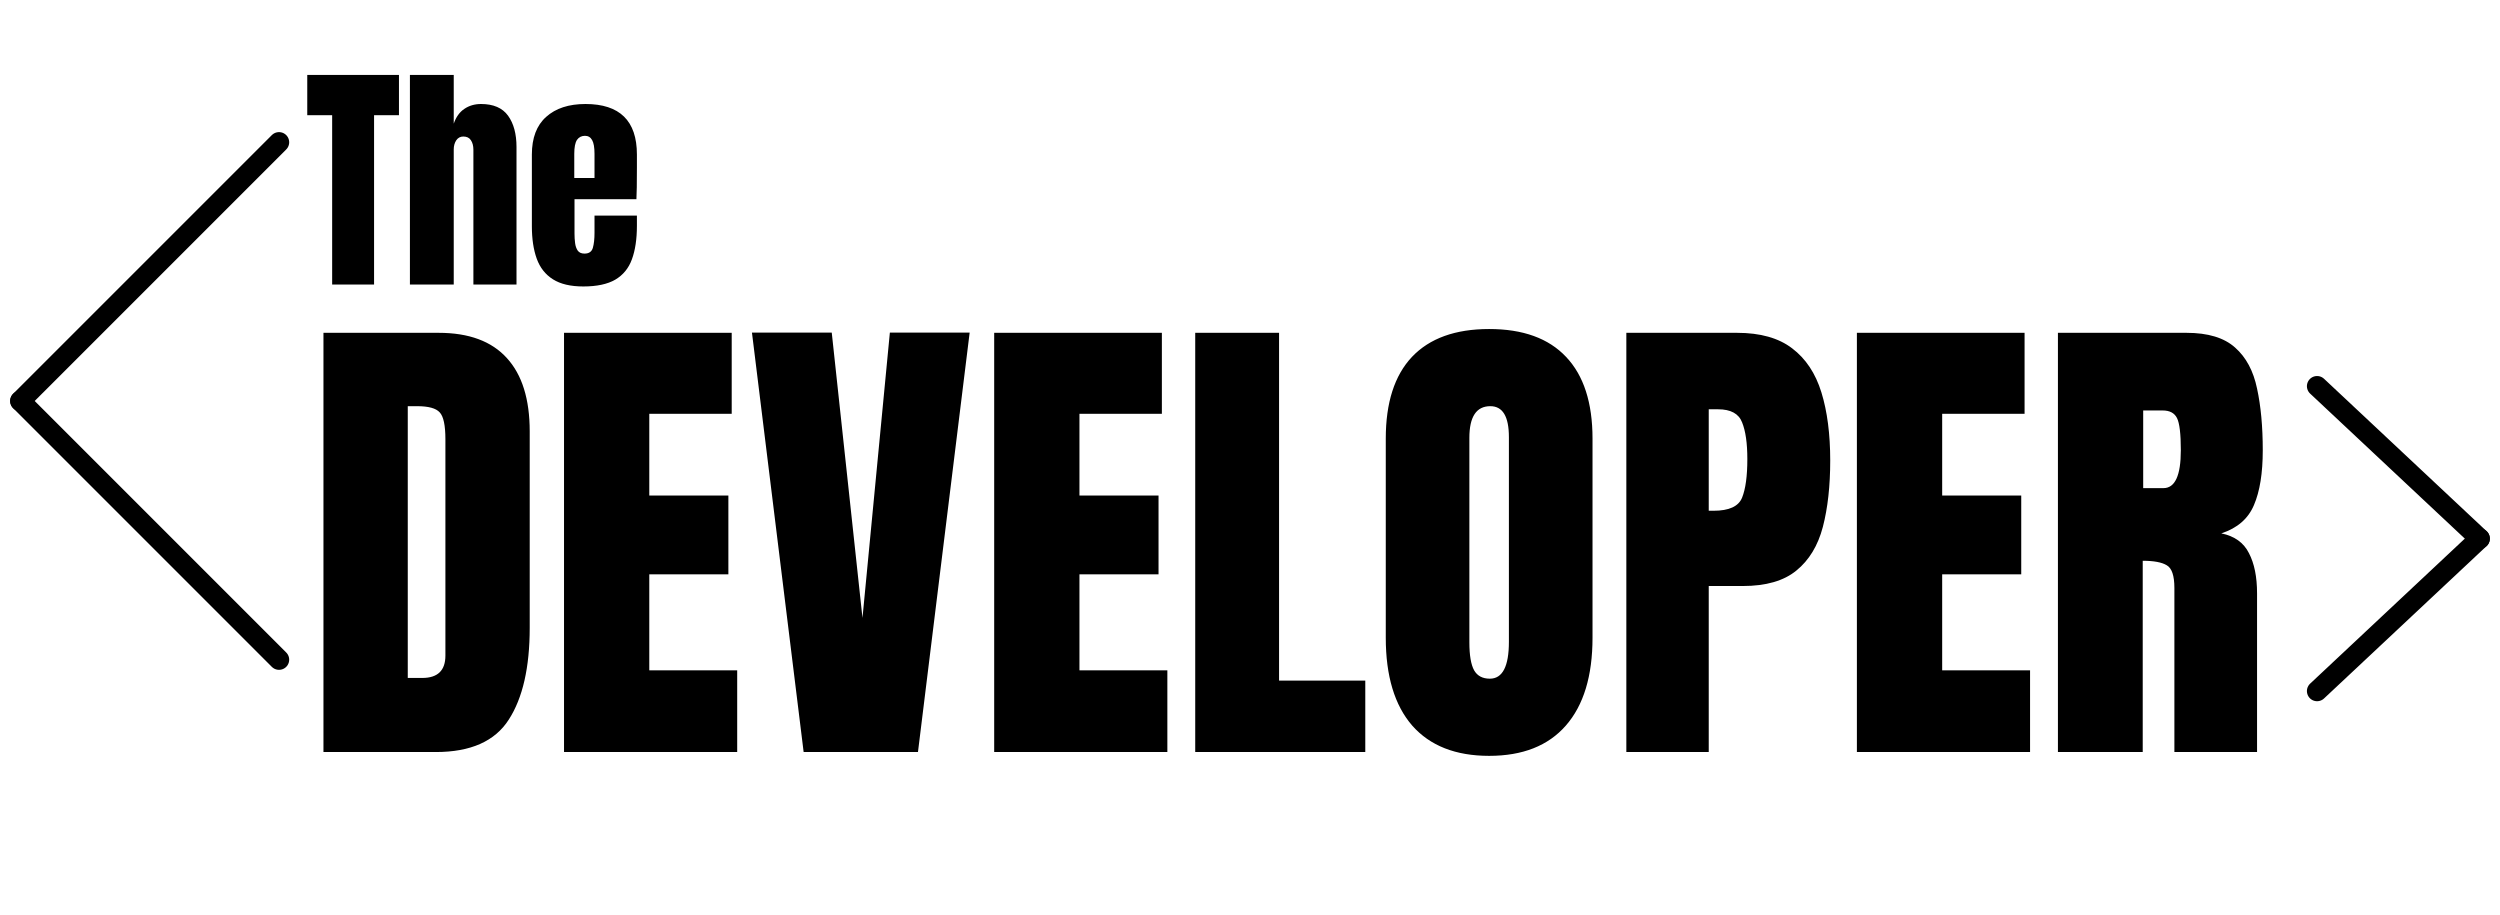 <svg width="123" height="45" viewBox="0 0 123 45" fill="none" xmlns="http://www.w3.org/2000/svg">
<path d="M16.342 14V5.668H15.117V3.688H19.629V5.668H18.404V14H16.342ZM20.168 14V3.688H22.324V6.084C22.438 5.756 22.611 5.514 22.846 5.357C23.08 5.197 23.354 5.117 23.666 5.117C24.275 5.117 24.719 5.309 24.996 5.691C25.273 6.074 25.412 6.588 25.412 7.232V14H23.291V7.367C23.291 7.176 23.25 7.02 23.168 6.898C23.09 6.777 22.965 6.717 22.793 6.717C22.648 6.717 22.533 6.779 22.447 6.904C22.365 7.029 22.324 7.178 22.324 7.35V14H20.168ZM28.699 14.094C28.074 14.094 27.576 13.977 27.205 13.742C26.834 13.508 26.568 13.17 26.408 12.729C26.248 12.287 26.168 11.756 26.168 11.135V7.602C26.168 6.785 26.402 6.168 26.871 5.75C27.34 5.328 27.984 5.117 28.805 5.117C30.492 5.117 31.336 5.945 31.336 7.602V8.24C31.336 9.014 31.328 9.533 31.312 9.799H28.266V11.498C28.266 11.654 28.275 11.809 28.295 11.961C28.314 12.109 28.357 12.232 28.424 12.33C28.494 12.428 28.605 12.477 28.758 12.477C28.977 12.477 29.113 12.383 29.168 12.195C29.223 12.004 29.25 11.756 29.25 11.451V10.607H31.336V11.105C31.336 11.762 31.254 12.312 31.09 12.758C30.93 13.199 30.656 13.533 30.27 13.76C29.887 13.982 29.363 14.094 28.699 14.094ZM28.254 8.756H29.25V7.572C29.25 7.256 29.211 7.029 29.133 6.893C29.055 6.752 28.938 6.682 28.781 6.682C28.613 6.682 28.482 6.748 28.389 6.881C28.299 7.014 28.254 7.244 28.254 7.572V8.756Z" fill="black"/>
<path d="M15.914 37V16.375H21.586C23.07 16.375 24.188 16.789 24.938 17.617C25.688 18.438 26.062 19.641 26.062 21.227V30.883C26.062 32.836 25.719 34.344 25.031 35.406C24.352 36.469 23.156 37 21.445 37H15.914ZM20.062 33.355H20.777C21.535 33.355 21.914 32.988 21.914 32.254V21.613C21.914 20.926 21.82 20.484 21.633 20.289C21.453 20.086 21.082 19.984 20.52 19.984H20.062V33.355ZM27.75 37V16.375H36V20.359H31.945V24.379H35.836V28.258H31.945V32.98H36.27V37H27.75ZM39.539 37L36.996 16.363H40.922L42.434 30.402L43.781 16.363H47.707L45.164 37H39.539ZM48.914 37V16.375H57.164V20.359H53.109V24.379H57V28.258H53.109V32.98H57.434V37H48.914ZM58.805 37V16.375H62.93V33.484H67.172V37H58.805ZM73.266 37.188C71.617 37.188 70.356 36.691 69.481 35.699C68.613 34.699 68.18 33.258 68.18 31.375V21.578C68.18 19.812 68.609 18.473 69.469 17.559C70.336 16.645 71.602 16.188 73.266 16.188C74.93 16.188 76.191 16.645 77.051 17.559C77.918 18.473 78.352 19.812 78.352 21.578V31.375C78.352 33.258 77.914 34.699 77.039 35.699C76.172 36.691 74.914 37.188 73.266 37.188ZM73.301 33.391C73.926 33.391 74.238 32.785 74.238 31.574V21.508C74.238 20.492 73.934 19.984 73.324 19.984C72.637 19.984 72.293 20.504 72.293 21.543V31.598C72.293 32.238 72.371 32.699 72.527 32.98C72.684 33.254 72.941 33.391 73.301 33.391ZM80.016 37V16.375H85.465C86.606 16.375 87.508 16.629 88.172 17.137C88.844 17.645 89.324 18.367 89.613 19.305C89.902 20.242 90.047 21.359 90.047 22.656C90.047 23.906 89.926 24.996 89.684 25.926C89.441 26.848 89.008 27.562 88.383 28.07C87.766 28.578 86.887 28.832 85.746 28.832H84.07V37H80.016ZM84.07 25.129H84.305C85.07 25.129 85.539 24.914 85.711 24.484C85.883 24.055 85.969 23.422 85.969 22.586C85.969 21.805 85.883 21.203 85.711 20.781C85.547 20.352 85.152 20.137 84.527 20.137H84.07V25.129ZM91.359 37V16.375H99.609V20.359H95.555V24.379H99.445V28.258H95.555V32.98H99.879V37H91.359ZM101.25 37V16.375H107.578C108.633 16.375 109.43 16.617 109.969 17.102C110.508 17.578 110.867 18.25 111.047 19.117C111.234 19.977 111.328 20.988 111.328 22.152C111.328 23.277 111.184 24.176 110.895 24.848C110.613 25.52 110.078 25.984 109.289 26.242C109.938 26.375 110.391 26.699 110.648 27.215C110.914 27.723 111.047 28.383 111.047 29.195V37H106.98V28.926C106.98 28.324 106.855 27.953 106.605 27.812C106.363 27.664 105.969 27.59 105.422 27.59V37H101.25ZM105.445 24.016H106.441C107.012 24.016 107.297 23.395 107.297 22.152C107.297 21.348 107.234 20.82 107.109 20.57C106.984 20.32 106.75 20.195 106.406 20.195H105.445V24.016Z" fill="black"/>
<path d="M1 19.728L13.728 7" stroke="black" stroke-linecap="round"/>
<path d="M1 19.728L13.728 32.456" stroke="black" stroke-linecap="round"/>
<path d="M122 26.5L114 34" stroke="black" stroke-linecap="round"/>
<path d="M122 26.5L114 19" stroke="black" stroke-linecap="round"/>
</svg>
